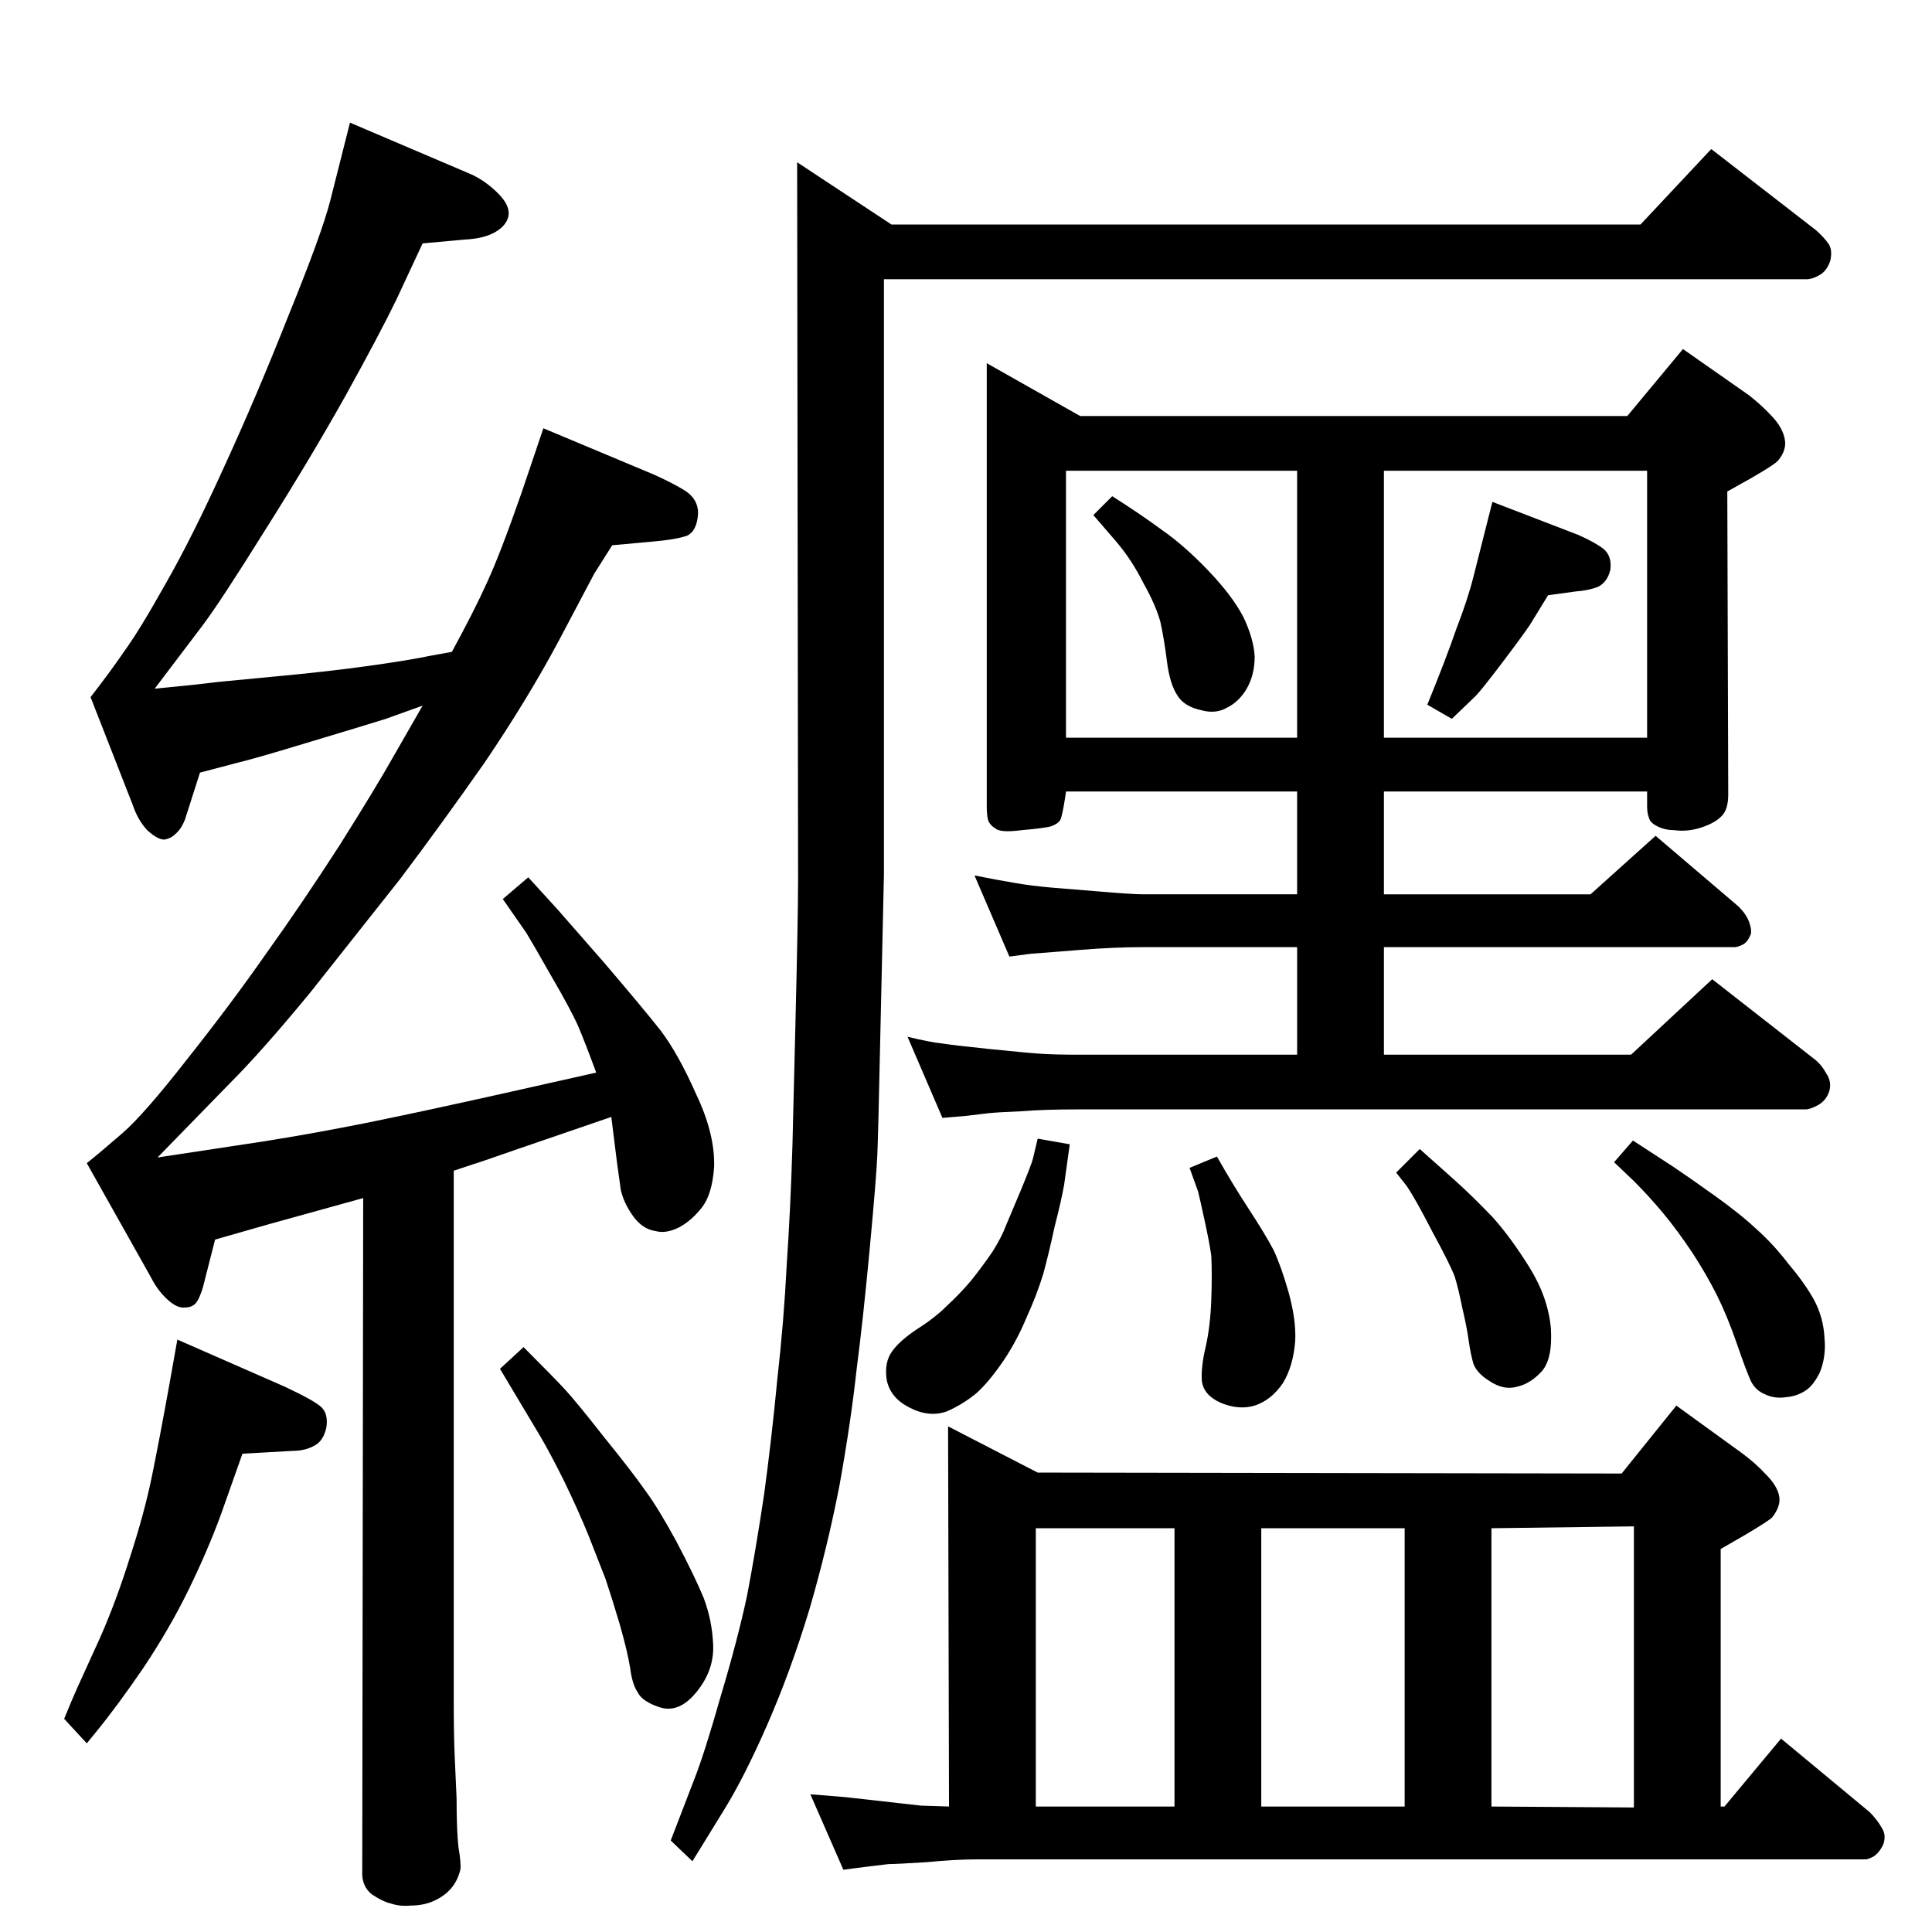 <?xml version="1.0" standalone="no"?>
<!DOCTYPE svg PUBLIC "-//W3C//DTD SVG 1.1//EN" "http://www.w3.org/Graphics/SVG/1.1/DTD/svg11.dtd" >
<svg xmlns="http://www.w3.org/2000/svg" xmlns:xlink="http://www.w3.org/1999/xlink" version="1.1" viewBox="0 0 2048 2048">
  <g transform="matrix(1 0 0 -1 0 2048)">
   <path fill="currentColor"
d="M1582 1516l91 -35q18 -8 27 -15q9 -8 7 -22q-3 -13 -13 -18q-10 -4 -24 -5l-29 -4l-19 -31q-8 -12 -30 -41t-28 -35l-25 -24l-26 15q20 49 31 81q12 31 18 55zM1179 1522q30 -19 53 -36q23 -16 48 -42q26 -27 38 -50q11 -23 12 -42q0 -20 -9 -35q-8 -13 -20 -19
q-12 -7 -27 -3q-19 4 -26 16q-8 12 -11 36t-7 42q-5 18 -18 41q-12 24 -28 43l-25 29zM1375 1044h-163q-31 0 -68 -3l-25 -2q-25 -2 -26 -2l-23 -3l-37 86q25 -5 43 -8q17 -3 40 -5l49 -4q35 -3 47 -3h163v109h-245l-1 -7q-3 -19 -5 -23t-10 -7q-8 -2 -31 -4q-23 -3 -28 2
q-4 2 -7 7q-2 5 -2 16v470l99 -56h580l59 71l70 -49q14 -11 25 -23t13 -24q2 -11 -7 -22q-3 -4 -29 -19l-25 -14l1 -321q0 -15 -6 -22q-7 -8 -22 -13t-29 -3q-10 0 -18 4t-9 9q-2 5 -2 12v16h-279v-109h219l69 62l88 -75q8 -8 11 -16t2 -13q-3 -8 -8 -11q-6 -3 -9 -3h-372
v-114h262l86 80l110 -86q6 -5 11 -14q6 -9 3 -19q-3 -9 -11 -14q-9 -5 -14 -5h-772q-36 0 -60 -2q-24 -1 -34 -2l-25 -3l-24 -2l-37 86q25 -6 36 -7q12 -2 51 -6t54 -5t39 -1h233v114zM1375 1266v283h-245v-283h245zM1467 1549v-283h279v283h-279zM1505 830l37 -33
q20 -18 40 -39q19 -21 39 -53t23 -65q2 -33 -10 -46t-26 -16q-14 -4 -29 6q-13 8 -17 18q-3 10 -5 24q-2 15 -7 36q-4 20 -8 33q-5 13 -24 48q-18 35 -27 48l-11 14zM1731 839l43 -28q15 -10 43 -30t45 -36q18 -16 34 -37q17 -20 27 -38q10 -19 11 -40q2 -20 -5 -37
q-7 -14 -15 -19q-9 -6 -20 -7q-13 -2 -23 3q-10 4 -15 14q-5 11 -15 40t-21 51t-26 45q-16 24 -31 42t-31 34l-21 20zM1100 841l34 -6l-6 -43q-3 -17 -10 -44q-6 -28 -12 -50q-7 -23 -18 -47q-10 -24 -24 -45q-15 -22 -28 -34q-14 -12 -32 -20q-19 -7 -40 4q-20 10 -24 29
q-3 19 6 31q8 11 26 23q19 12 32 25q13 12 25 26q12 15 23 31q10 16 14 27l16 38q12 29 13 34zM1290 822q17 -30 34 -56t26 -43q8 -17 16 -45q8 -29 7 -51q-2 -27 -13 -45q-12 -18 -30 -24q-17 -5 -36 3q-18 8 -20 23q-1 15 4 36q5 22 6 50t0 47q-2 14 -7 37t-7 31l-9 25z
M1739 1810l75 80l111 -86q8 -7 13 -14t2 -19q-4 -11 -12 -15q-7 -4 -13 -4h-978v-631l-4 -178q-2 -96 -3 -119q-1 -24 -8 -99t-14 -129q-6 -55 -18 -122q-13 -67 -32 -132q-20 -66 -45 -123t-47 -92l-32 -52l-23 22l25 65q11 28 28 88q18 60 28 107q9 47 18 107q8 59 14 122
q7 62 10 122q4 59 6 125l3 122q3 122 3 161l-1 760l100 -66h794zM1005 536l95 -49l619 -1l58 72l69 -50q15 -11 26 -23q12 -12 14 -23q2 -10 -7 -22q-2 -3 -29 -19l-26 -15v-273h4l60 72l94 -78q8 -8 13 -17q5 -8 1 -18q-4 -8 -10 -12q-6 -3 -8 -3h-942q-23 0 -54 -3
q-32 -2 -40 -2q-9 -1 -25 -3l-23 -3l-35 80q24 -2 37 -3l80 -9l30 -1zM1337 133h152v295h-152v-295zM1098 133h147v295h-147v-295zM1581 133l151 -1v298l-151 -2v-295zM481 807v-562q0 -36 1 -59l2 -44q0 -35 2 -52q3 -18 2 -24q-3 -12 -10 -20t-18 -13t-25 -5q-11 -1 -20 2
q-9 2 -21 10q-11 9 -10 25l1 713l-101 -28l-56 -16l-13 -51q-4 -13 -8 -17t-11 -4q-8 -1 -18 8q-11 10 -18 24l-68 121q15 12 38 32t69 79q46 58 83 111q38 53 78 115q39 62 57 94l31 54l-39 -14q-19 -6 -79 -24q-59 -18 -80 -23l-38 -10l-16 -50q-4 -10 -10 -15
q-5 -5 -12 -6q-7 0 -18 10q-10 11 -15 26l-45 115q21 27 36 49q16 22 44 72q28 49 62 124q34 74 68 160q35 86 44 121l21 83l129 -55q15 -7 28 -20t11 -24q-2 -10 -14 -17t-33 -8l-44 -4l-28 -60q-18 -37 -54 -102q-37 -66 -85 -142q-48 -77 -67 -102l-50 -66q43 4 66 7
l73 7q43 4 87 10q43 6 67 11l22 4q24 44 37 73q14 30 37 96l23 68l117 -49q20 -9 33 -17q14 -9 14 -24q-1 -19 -12 -24q-12 -4 -35 -6l-44 -4q-14 -22 -19 -30l-37 -70q-33 -62 -79 -130q-47 -67 -90 -124l-95 -120q-51 -62 -85 -96l-77 -79l112 17q51 8 111 20
q59 12 144 31l98 22q-11 30 -19 49q-8 18 -29 54q-21 37 -26 45l-25 36l27 23l31 -34l49 -56q41 -48 60 -72q19 -25 38 -68q20 -42 19 -77q-2 -29 -13 -43t-24 -21q-14 -7 -25 -4q-14 2 -24 16t-13 28l-4 29l-6 48l-102 -35q-40 -14 -44 -15zM530 597l25 23q32 -32 44 -45
t41 -50q30 -37 44 -57q14 -19 33 -54q19 -36 29 -60q9 -24 10 -50q1 -27 -18 -50q-18 -22 -38 -16q-19 6 -24 16q-6 9 -8 26q-3 18 -11 46q-8 27 -15 48l-18 46q-11 27 -26 58q-15 30 -25 47zM188 628l114 -50q32 -15 39 -22t5 -21q-3 -14 -12 -19q-10 -6 -24 -6l-53 -3
l-23 -65q-14 -38 -34 -79t-48 -83q-28 -41 -51 -69l-9 -11l-24 26q9 22 14 33l25 55q17 39 31 84q15 46 23 85t19 100z" />
  </g>

</svg>
